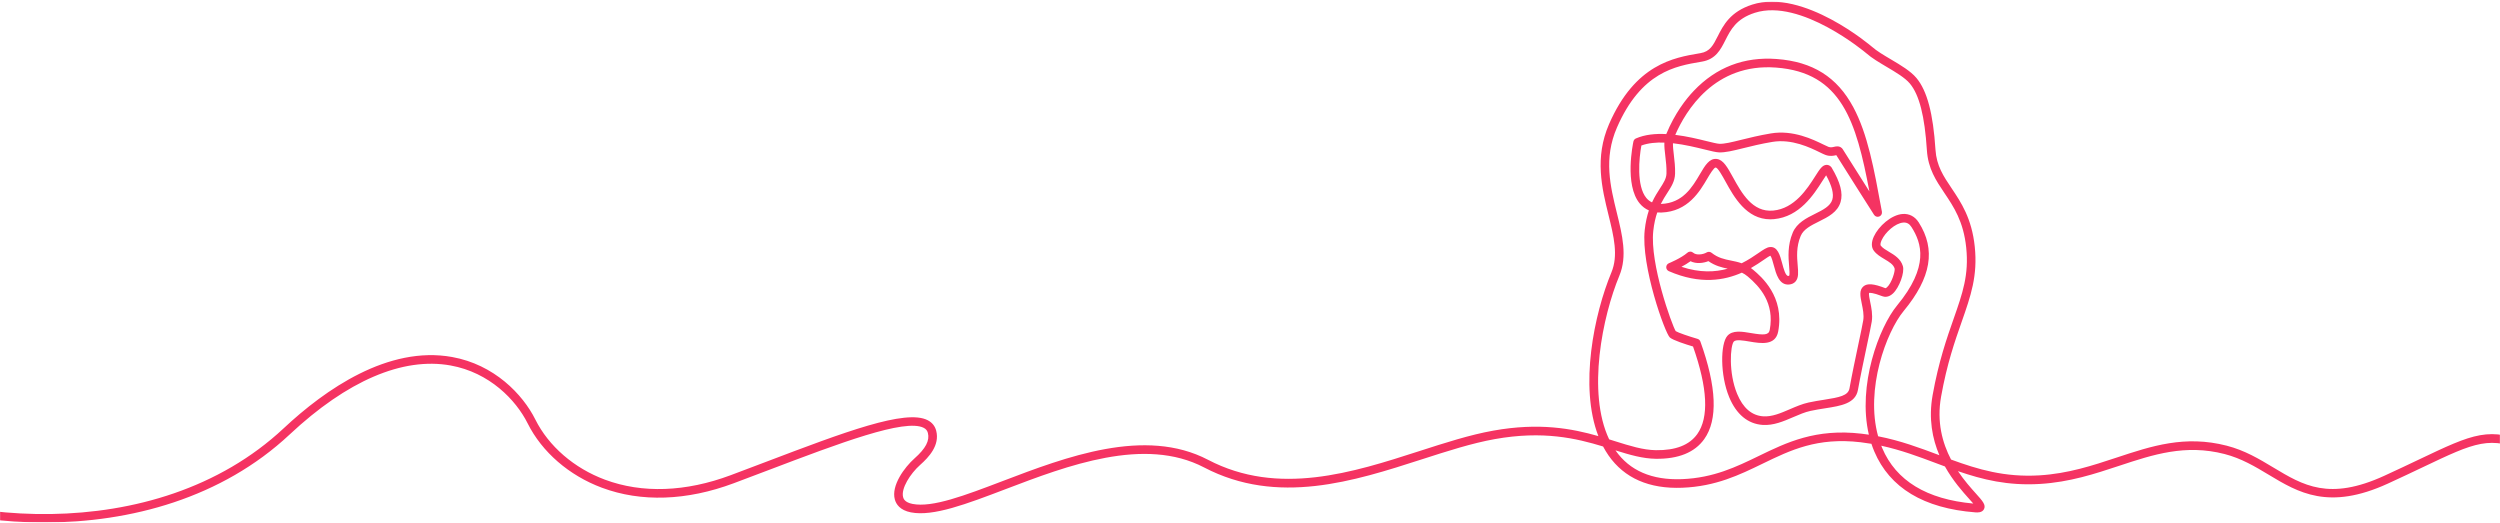 <?xml version="1.0" encoding="UTF-8"?>
<svg width="1440px" height="301px" viewBox="0 0 1440 301" version="1.1" xmlns="http://www.w3.org/2000/svg" xmlns:xlink="http://www.w3.org/1999/xlink">
    <!-- Generator: Sketch 58 (84663) - https://sketch.com -->
    <title>Group 3</title>
    <desc>Created with Sketch.</desc>
    <defs>
        <polygon id="path-1" points="0.5 0.961 1441.5 0.961 1441.5 300.961 0.5 300.961"></polygon>
    </defs>
    <g id="*Home" stroke="none" stroke-width="1" fill="none" fill-rule="evenodd">
        <g id="Desktop-HD" transform="translate(0, -4081)">
            <g id="Group-3" transform="translate(-1, 4081)">
                <mask id="mask-2" fill="white">
                    <use xlink:href="#path-1"></use>
                </mask>
                <g id="Clip-2"></g>
                <path d="M1059.289,84.306 C1060.433,84.306 1061.718,84.693 1062.606,86.247 C1063.225,87.331 1071.157,99.849 1077.784,110.287 C1070.151,70.035 1061.874,41.767 1023.998,38.926 C988.517,36.265 971.964,63.862 965.954,77.678 C972.687,78.492 979.123,80.076 984.033,81.285 C987.25,82.077 990.029,82.76 991.296,82.818 C994.227,82.959 998.5,81.891 1003.915,80.546 C1008.54,79.4 1014.297,77.971 1021.049,76.846 C1033.819,74.717 1045.25,80.301 1051.39,83.3 C1052.585,83.885 1053.618,84.389 1054.197,84.596 C1055.438,85.038 1056.39,84.815 1057.404,84.577 C1057.878,84.465 1058.554,84.306 1059.289,84.306 M946.44,83.818 C945.098,90.954 943.525,107.138 949.317,114.062 C950.241,115.167 951.322,116 952.572,116.568 C954.089,113.261 955.752,110.688 957.175,108.482 C959.279,105.221 960.799,102.865 960.891,99.949 C961,96.454 960.604,93.12 960.224,89.896 C959.889,87.066 959.58,84.465 959.677,82.131 C954.966,81.953 950.371,82.368 946.44,83.818 M969.516,153.679 C980.15,157.218 988.984,156.777 996.17,154.758 C992.73,154.053 988.937,153.129 985.032,150.418 C982.109,151.601 977.977,152.102 974.743,150.467 C973.095,151.677 971.223,152.775 969.516,153.679 M1082.794,251.294 C1095.72,253.813 1106.932,258.019 1117.846,262.113 C1117.926,262.143 1118.007,262.174 1118.087,262.204 C1114.044,252.744 1111.757,241.192 1114.198,227.553 C1117.655,208.228 1122.448,194.565 1126.299,183.588 C1131.454,168.891 1135.179,158.271 1133.535,142.575 C1131.956,127.499 1126.387,119.212 1121,111.198 C1116.152,103.984 1111.572,97.17 1110.891,86.543 C1109.629,66.848 1106.516,54.643 1101.097,48.136 C1098.289,44.766 1092.901,41.579 1087.69,38.497 C1083.488,36.011 1079.141,33.441 1076,30.675 C1075.634,30.353 1038.26,-1.122 1011.782,7.369 C1001.065,10.808 997.874,17.113 994.79,23.211 C992.069,28.587 989.256,34.147 981.371,35.488 L980.64,35.612 C966.153,38.063 946.311,41.421 932.365,73.46 C924.603,91.291 928.528,107.261 932.324,122.708 C935.466,135.485 938.431,147.553 933.745,158.822 C924.105,181.996 914.991,225.973 927.867,253.066 C928.976,253.412 930.069,253.756 931.144,254.094 C939.853,256.834 947.374,259.201 954.81,259.306 C966.134,259.469 974.117,256.349 978.618,250.041 C985.431,240.491 984.611,223.519 976.183,199.589 C972.062,198.36 964.729,196.019 962.845,194.402 C960.103,192.051 946.121,153.192 948.358,132.502 C948.839,128.057 949.698,124.346 950.749,121.19 C948.739,120.321 946.988,119.003 945.513,117.238 C936.529,106.491 941.634,82.506 941.854,81.491 C942.024,80.715 942.554,80.068 943.28,79.75 C948.477,77.468 954.612,76.911 960.767,77.224 C965.696,65.251 972.098,57.085 976.616,52.331 C989.526,38.747 1005.59,32.575 1024.368,33.983 C1045.145,35.541 1059.167,44.362 1068.5,61.74 C1076.769,77.141 1080.46,97.278 1084.732,120.594 L1084.983,121.953 C1085.196,123.119 1084.554,124.274 1083.451,124.708 C1082.348,125.14 1081.092,124.731 1080.456,123.73 C1079.648,122.462 1061.765,94.344 1058.702,89.364 C1058.645,89.377 1058.59,89.39 1058.538,89.401 C1057.27,89.701 1055.149,90.199 1052.531,89.264 C1051.692,88.964 1050.599,88.43 1049.215,87.753 C1043.573,84.997 1033.071,79.866 1021.863,81.735 C1015.302,82.829 1009.887,84.172 1005.108,85.358 C999.303,86.798 994.72,87.936 991.071,87.769 C989.318,87.689 986.604,87.021 982.849,86.097 C977.91,84.882 971.327,83.261 964.62,82.509 C964.563,84.411 964.841,86.752 965.144,89.313 C965.528,92.56 965.963,96.238 965.843,100.104 C965.708,104.397 963.682,107.535 961.337,111.17 C960.149,113.011 958.847,115.029 957.629,117.473 C957.692,117.472 957.756,117.47 957.82,117.467 C970.341,117.004 975.795,107.731 980.177,100.28 C983.084,95.34 985.591,91.062 989.831,91.561 C993.611,91.999 995.974,96.281 999.243,102.207 C1004.203,111.196 1010.381,122.387 1022.322,121.296 C1034.702,120.17 1042.081,108.569 1046.489,101.637 C1049.173,97.416 1050.652,95.092 1053.013,94.964 C1054.115,94.902 1055.11,95.378 1055.844,96.296 C1055.915,96.385 1055.98,96.48 1056.039,96.577 C1061.04,104.996 1062.674,111.279 1061.18,116.349 C1059.445,122.24 1053.981,124.959 1048.699,127.586 C1044.142,129.854 1039.838,131.995 1038.194,135.911 C1035.564,142.174 1036.066,148.118 1036.47,152.894 C1036.804,156.848 1037.068,159.972 1035.282,162.078 C1034.375,163.149 1033.093,163.757 1031.471,163.886 C1025.766,164.34 1024.008,157.713 1022.719,152.872 C1022.232,151.047 1021.437,148.065 1020.739,147.284 C1019.99,147.56 1018.168,148.812 1016.683,149.832 C1014.759,151.151 1012.377,152.787 1009.534,154.404 C1009.993,154.734 1010.453,155.091 1010.913,155.48 C1015.392,159.263 1029.023,170.775 1025.233,190.968 C1023.674,199.274 1015.08,197.813 1008.807,196.745 C1005.26,196.14 1000.845,195.391 999.672,196.739 C997.654,199.058 996.54,214.684 1001.595,226.881 C1004.963,235.006 1010.017,239.356 1016.614,239.808 C1021.646,240.144 1026.654,237.993 1031.959,235.709 C1035.453,234.203 1039.067,232.646 1042.747,231.844 C1045.85,231.166 1048.801,230.705 1051.655,230.26 C1060.506,228.878 1065.551,227.892 1066.301,223.71 C1067.697,215.911 1069.82,205.865 1071.526,197.793 C1072.802,191.759 1073.905,186.547 1074.235,184.459 C1074.72,181.415 1074.01,177.975 1073.383,174.941 C1072.518,170.746 1071.772,167.123 1074.333,164.957 C1076.564,163.07 1080.23,163.371 1086.988,165.995 C1087.091,166.034 1087.45,165.88 1087.882,165.497 C1090.693,163.006 1092.666,156.098 1092.309,154.692 C1091.587,152.304 1089.23,150.902 1086.5,149.28 C1084.257,147.946 1081.936,146.566 1080.325,144.419 C1078.829,142.423 1078.824,139.529 1080.312,136.273 C1083.013,130.357 1090.347,123.713 1096.959,123.248 C1100.735,122.984 1104.014,124.703 1106.178,128.091 C1116.15,143.703 1113.406,159.91 1097.545,179.094 C1087.517,191.223 1075.313,224.145 1082.794,251.294 M931.512,259.406 L931.565,259.482 C939.655,271.113 952.536,276.655 969.814,275.989 C988.02,275.274 1001.236,268.862 1014.016,262.658 C1030.163,254.822 1046.856,246.72 1073.288,249.811 C1074.701,249.977 1076.091,250.163 1077.463,250.371 C1070.814,221.943 1083.359,188.475 1093.727,175.934 C1112.294,153.478 1107.903,139.996 1102.004,130.76 C1100.795,128.867 1099.302,128.047 1097.304,128.193 C1092.66,128.519 1086.881,133.814 1084.818,138.332 C1083.961,140.208 1084.097,141.188 1084.289,141.444 C1085.31,142.806 1087.118,143.881 1089.032,145.019 C1092.19,146.897 1095.772,149.026 1097.053,153.263 C1098.165,156.941 1095.008,165.652 1091.329,169.061 C1088.725,171.475 1086.367,171.072 1085.194,170.616 C1079.691,168.478 1077.987,168.637 1077.578,168.744 C1077.334,169.568 1077.873,172.182 1078.236,173.938 C1078.912,177.218 1079.753,181.299 1079.129,185.237 C1078.777,187.449 1077.717,192.466 1076.373,198.819 C1074.675,206.856 1072.559,216.86 1071.177,224.584 C1069.769,232.448 1061.342,233.765 1052.419,235.158 C1049.638,235.591 1046.761,236.041 1043.802,236.687 C1040.588,237.388 1037.349,238.783 1033.918,240.262 C1028.307,242.678 1022.501,245.181 1016.275,244.752 C1007.767,244.169 1001.109,238.646 997.02,228.78 C991.735,216.031 991.929,198.089 995.935,193.485 C998.933,190.036 1004.375,190.962 1009.636,191.858 C1017.067,193.12 1019.803,193.039 1020.364,190.052 C1023.283,174.497 1014.545,165.032 1007.718,159.268 C1006.586,158.312 1005.46,157.6 1004.317,157.047 C994.358,161.465 980.348,164.074 962.239,156.185 C961.327,155.787 960.741,154.88 960.753,153.882 C960.765,152.885 961.375,151.993 962.298,151.616 C962.367,151.589 969.267,148.765 972.993,145.534 C973.937,144.714 975.345,144.727 976.274,145.566 C977.96,147.086 981.775,146.73 984.059,145.395 C984.941,144.88 986.047,144.959 986.847,145.594 C990.619,148.586 994.24,149.316 998.076,150.088 C1000.09,150.495 1002.137,150.906 1004.206,151.64 C1008.118,149.7 1011.326,147.498 1013.879,145.745 C1016.731,143.787 1018.615,142.493 1020.378,142.309 C1024.901,141.824 1026.285,147.019 1027.506,151.595 C1028.299,154.571 1029.479,159.089 1031.076,158.946 C1031.358,158.923 1031.497,158.87 1031.526,158.851 C1031.955,158.296 1031.701,155.296 1031.533,153.311 C1031.108,148.275 1030.526,141.377 1033.626,133.991 C1035.983,128.377 1041.567,125.6 1046.493,123.149 C1051.024,120.895 1055.303,118.766 1056.428,114.949 C1057.379,111.719 1056.176,107.025 1052.85,100.98 C1052.188,101.911 1051.377,103.186 1050.669,104.299 C1045.772,111.999 1037.576,124.886 1022.772,126.232 C1022.063,126.296 1021.369,126.327 1020.692,126.327 C1006.89,126.33 999.725,113.337 994.907,104.602 C993.154,101.428 990.507,96.629 989.262,96.486 C988.27,96.38 985.953,100.234 984.448,102.793 C979.983,110.384 973.235,121.856 958.003,122.42 C957.17,122.451 956.36,122.434 955.578,122.367 C954.566,125.307 953.743,128.788 953.284,133.034 C951.243,151.921 964.023,187.189 966.202,190.731 C967.566,191.605 973.676,193.703 978.784,195.187 C979.547,195.409 980.156,195.983 980.425,196.73 C989.827,222.906 990.577,241.812 982.649,252.92 C977.147,260.63 967.785,264.422 954.74,264.263 C947.139,264.155 939.816,262.008 931.512,259.406 M1084.595,256.729 C1084.776,257.194 1084.964,257.657 1085.16,258.116 C1093.113,276.875 1110.755,287.615 1137.61,290.05 C1136.936,289.264 1136.14,288.377 1135.388,287.539 C1131.567,283.287 1125.92,277 1121.279,268.686 C1119.56,268.05 1117.838,267.403 1116.107,266.754 C1106.189,263.034 1096.019,259.22 1084.595,256.729 M26.483,300.961 C-20.486,300.961 -64.967,288.412 -93.365,270.464 C-124.475,250.802 -157.988,236.2 -192.972,227.065 C-234.23,216.289 -276.536,213.503 -318.715,218.777 C-320.071,218.949 -321.31,217.983 -321.481,216.626 C-321.65,215.268 -320.687,214.029 -319.329,213.859 C-276.524,208.503 -233.59,211.334 -191.719,222.268 C-156.242,231.533 -122.26,246.339 -90.719,266.274 C-33.583,302.387 90.16,316.18 164.444,246.657 C188.34,224.293 224.559,199.019 261.38,205.628 C285.66,209.985 302.079,227.082 309.348,241.629 C317.046,257.031 331.663,269.666 349.451,276.294 C370.926,284.295 395.977,283.398 421.9,273.703 C428.796,271.124 435.607,268.537 442.266,266.009 C487.191,248.952 522.678,235.477 535.364,242.047 C537.91,243.367 539.556,245.409 540.255,248.122 C542.41,256.476 536.034,263.324 531.048,267.749 C525.269,272.879 519.86,281.464 521.199,286.386 C521.4,287.119 522.008,289.355 526.607,290.258 C538.049,292.511 556.735,285.392 578.365,277.152 C614.968,263.21 660.522,245.854 696.861,264.858 C737.324,286.014 780.367,272.14 818.344,259.899 C833.376,255.052 847.574,250.475 861.12,248.046 C887.678,243.285 906.499,246.853 921.665,251.204 C910.542,222.521 919.268,180.725 929.17,156.917 C933.231,147.154 930.582,136.373 927.514,123.891 C923.707,108.403 919.392,90.848 927.823,71.481 C942.839,36.983 965.091,33.217 979.814,30.725 L980.541,30.601 C985.964,29.68 987.812,26.027 990.37,20.973 C993.583,14.623 997.581,6.721 1010.268,2.65 C1039.787,-6.823 1078.886,26.614 1079.273,26.954 C1082.065,29.411 1086.022,31.752 1090.212,34.23 C1095.785,37.527 1101.548,40.935 1104.903,44.963 C1111.028,52.317 1114.503,65.429 1115.835,86.225 C1116.431,95.515 1120.454,101.502 1125.113,108.432 C1130.57,116.553 1136.756,125.757 1138.462,142.058 C1140.223,158.863 1136.141,170.498 1130.974,185.228 C1126.984,196.602 1122.462,209.495 1119.074,228.427 C1116.457,243.055 1119.829,255.174 1124.803,264.7 C1140.263,270.352 1155.671,274.994 1175.669,273.808 C1192.215,272.821 1206.407,268.124 1220.131,263.581 C1240.386,256.876 1259.519,250.542 1283.549,256.707 C1294.012,259.391 1302.344,264.402 1310.401,269.249 C1327.662,279.631 1342.57,288.595 1374.357,274.045 C1381.92,270.581 1388.482,267.459 1394.272,264.704 C1425.74,249.726 1435.238,245.206 1459.048,256.034 C1460.292,256.601 1460.844,258.07 1460.277,259.316 C1459.711,260.56 1458.245,261.113 1456.996,260.546 C1435.286,250.671 1427.048,254.594 1396.4,269.179 C1390.594,271.941 1384.015,275.073 1376.418,278.551 C1342.253,294.191 1324.763,283.67 1307.848,273.496 C1300.096,268.836 1292.079,264.013 1282.318,261.508 C1259.696,255.707 1241.234,261.817 1221.688,268.287 C1207.662,272.93 1193.157,277.73 1175.964,278.755 C1157.469,279.864 1142.902,276.251 1128.779,271.38 C1132.414,276.812 1136.268,281.103 1139.073,284.226 C1143.013,288.613 1144.99,290.814 1143.795,293.24 C1142.716,295.428 1139.878,295.209 1138.808,295.124 C1109.071,292.817 1089.486,281.018 1080.598,260.052 C1079.982,258.6 1079.43,257.123 1078.937,255.629 C1076.906,255.283 1074.832,254.982 1072.712,254.734 C1047.721,251.816 1032.401,259.246 1016.179,267.118 C1002.939,273.543 989.251,280.186 970.008,280.941 C950.932,281.693 936.615,275.423 927.499,262.313 C926.36,260.677 925.324,258.963 924.382,257.18 C909.017,252.497 889.883,247.927 861.994,252.926 C848.777,255.295 834.732,259.822 819.864,264.615 C780.962,277.154 736.868,291.371 694.567,269.251 C660.203,251.28 615.803,268.194 580.129,281.785 C557.788,290.297 538.497,297.642 525.652,295.122 C519.357,293.885 517.156,290.397 516.419,287.688 C514.234,279.665 522.005,269.149 527.761,264.04 C534.223,258.305 536.597,253.776 535.458,249.361 C535.116,248.035 534.363,247.111 533.086,246.449 C522.363,240.892 484.31,255.345 444.024,270.643 C437.357,273.175 430.538,275.764 423.634,278.345 C396.579,288.464 370.329,289.362 347.722,280.94 C328.771,273.879 313.169,260.36 304.918,243.847 C298.185,230.373 282.982,214.542 260.506,210.507 C232.963,205.56 200.912,219.315 167.828,250.278 C128.705,286.894 76.2,300.961 26.483,300.961" id="Fill-1" fill="#F53362" mask="url(#mask-2)"></path>
            </g>
        </g>
    </g>
</svg>